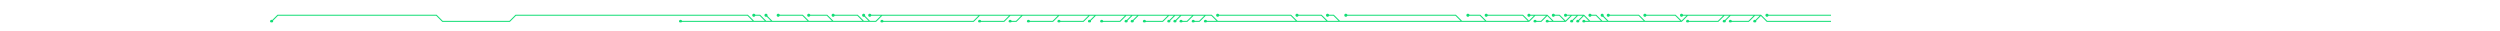 <svg xmlns="http://www.w3.org/2000/svg" version="1.1" xmlns:xlink="http://www.w3.org/1999/xlink" xmlns:svgjs="http://svgjs.com/svgjs" width="4096" height="50" preserveAspectRatio="none" viewBox="0 0 4096 50">
    <g mask="url(&quot;#SvgjsMask5125&quot;)" fill="none">
        <g mask="url(&quot;#SvgjsMask5127&quot;)">
            <path d="M2395 35L2385 25L2375 25L2365 25L2355 25L2345 25L2335 25L2325 25L2315 25L2305 25L2295 25L2285 25L2275 25L2265 25L2255 25L2245 25L2235 25L2225 25L2215 25L2205 25M1235 35L1225 25L1215 25L1205 25L1195 25L1185 25L1175 25L1165 25L1155 25L1145 25L1135 25L1125 25L1115 25L1105 25L1095 25L1085 25L1075 25L1065 25L1055 25L1045 25L1035 25L1025 25L1015 25L1005 25L995 25L985 25L975 25L965 25L955 25L945 25L935 25L925 25L915 25L905 25L895 25L885 25L875 25L865 25L855 25L845 25L835 35L825 35L815 35L805 35L795 35L785 35L775 35L765 35L755 35L745 35L735 35L725 35L715 25L705 25L695 25L685 25L675 25L665 25L655 25L645 25L635 25L625 25L615 25L605 25L595 25L585 25L575 25L565 25L555 25L545 25L535 25L525 25L515 25L505 25L495 25L485 25L475 25L465 25L455 25L445 35M3185 35L3175 25M3265 35L3255 25L3245 25L3235 25L3225 25L3215 25L3205 25L3195 25L3185 25M1915 25L1905 35L1895 35L1885 35L1875 35M2125 35L2115 25L2105 25L2095 25L2085 25L2075 25L2065 25L2055 25L2045 25L2035 25L2025 25L2015 25L2005 25L1995 25M1605 25L1595 35L1585 35L1575 35L1565 35L1555 35L1545 35L1535 35L1525 35L1515 35L1505 35L1495 35L1485 35L1475 35L1465 35L1455 35L1445 35M1325 35L1315 25L1305 25L1295 25L1285 25L1275 25M1845 25L1835 35L1825 35L1815 35L1805 35M3575 35L3565 25L3555 25L3545 25L3535 25L3525 25L3515 25L3505 25L3495 25L3485 25M3035 35L3025 25L3015 25L3005 25L2995 25L2985 25L2975 25L2965 25L2955 25L2945 25L2935 25L2925 25L2915 25L2905 25L2895 25M3885 35L3875 25L3865 25L3855 25L3845 25L3835 25L3825 25L3815 25L3805 25L3795 25L3785 25L3775 25L3765 25L3755 25L3745 25L3735 25L3725 25L3715 25L3705 25L3695 25L3685 25L3675 25L3665 25L3655 25L3645 25L3635 25L3625 25L3615 25M2535 25L2525 35L2515 35M2625 35L2615 25L2605 25M2635 35L2625 25M1365 35L1355 25L1345 25L1335 25L1325 25M1735 25L1725 35L1715 35L1705 35L1695 35L1685 35M2175 35L2165 25L2155 25L2145 25L2135 25L2125 25M1255 35L1245 25L1235 25M2695 35L2685 25L2675 25L2665 25L2655 25L2645 25L2635 25M3955 35L3945 25L3935 25L3925 25L3915 25L3905 25L3895 25L3885 25M3465 25L3455 35L3445 35L3435 35L3425 35L3415 35L3405 35L3395 35L3385 35L3375 35L3365 35L3355 35L3345 35M3155 25L3145 35M2585 25L2575 35M3295 35L3285 25L3275 25L3265 25M1265 35L1255 25M3135 35L3125 25L3115 25L3105 25L3095 25L3085 25L3075 25L3065 25L3055 25L3045 25L3035 25M1655 25L1645 35L1635 35L1625 35L1615 35L1605 35M1925 25L1915 35M2755 35L2745 25L2735 25L2725 25L2715 25L2705 25L2695 25M3615 35L3605 35L3595 35M1935 25L1925 35M1785 25L1775 35L1765 35L1755 35L1745 35L1735 35M2825 25L2815 35L2805 35L2795 35L2785 35L2775 35L2765 35M2435 35L2425 25L2415 25L2405 25M3325 35L3315 25L3305 25L3295 25M2765 25L2755 25M3985 25L3975 25L3965 25L3955 25M1955 25L1945 35L1935 35M2505 35L2495 25L2485 25L2475 25L2465 25L2455 25L2445 25L2435 25M1675 25L1665 35L1655 35M1415 35L1405 25L1395 25L1385 25L1375 25L1365 25M2565 35L2555 25L2545 25M2835 25L2825 35M3475 25L3465 35M1975 25L1965 35L1955 35M2875 25L2865 35L2855 35L2845 35L2835 35M3335 35L3325 25M1425 35L1415 25M3175 35L3165 35L3155 35M3485 35L3475 35M3595 25L3585 25L3575 25M2595 25L2585 35M1445 25L1435 25L1425 25M1855 25L1845 35M2605 35L2595 35M1795 25L1785 35M2195 35L2185 25L2175 25M2545 35L2535 35M3145 25L3135 25M2515 25L2505 25M1865 25L1855 35M2885 25L2875 35M2575 25L2565 25M1995 35L1985 35L1975 35M4105 25L4095 25L4085 25L4075 25L4065 25L4055 25L4045 25L4035 25L4025 25L4015 25L4005 25L3995 25L3985 25L3975 35L3965 35L3955 35L3945 35L3935 35L3925 35L3915 35L3905 35L3895 35L3885 35L3875 35L3865 35L3855 35L3845 35L3835 35L3825 35L3815 35L3805 35L3795 35L3785 35L3775 35L3765 35L3755 35L3745 35L3735 35L3725 35L3715 35L3705 35L3695 35L3685 35L3675 35L3665 35L3655 35L3645 35L3635 35L3625 35L3615 35L3605 25L3595 25L3585 35L3575 35L3565 35L3555 35L3545 35L3535 35L3525 35L3515 35L3505 35L3495 35L3485 35L3475 25L3465 25L3455 25L3445 25L3435 25L3425 25L3415 25L3405 25L3395 25L3385 25L3375 25L3365 25L3355 25L3345 25L3335 35L3325 35L3315 35L3305 35L3295 35L3285 35L3275 35L3265 35L3255 35L3245 35L3235 35L3225 35L3215 35L3205 35L3195 35L3185 35L3175 35L3165 25L3155 25L3145 25L3135 35L3125 35L3115 35L3105 35L3095 35L3085 35L3075 35L3065 35L3055 35L3045 35L3035 35L3025 35L3015 35L3005 35L2995 35L2985 35L2975 35L2965 35L2955 35L2945 35L2935 35L2925 35L2915 35L2905 35L2895 35L2885 25L2875 25L2865 25L2855 25L2845 25L2835 25L2825 25L2815 25L2805 25L2795 25L2785 25L2775 25L2765 25L2755 35L2745 35L2735 35L2725 35L2715 35L2705 35L2695 35L2685 35L2675 35L2665 35L2655 35L2645 35L2635 35L2625 35L2615 35L2605 35L2595 25L2585 25L2575 25L2565 35L2555 35L2545 35L2535 25L2525 25L2515 25L2505 35L2495 35L2485 35L2475 35L2465 35L2455 35L2445 35L2435 35L2425 35L2415 35L2405 35L2395 35L2385 35L2375 35L2365 35L2355 35L2345 35L2335 35L2325 35L2315 35L2305 35L2295 35L2285 35L2275 35L2265 35L2255 35L2245 35L2235 35L2225 35L2215 35L2205 35L2195 35L2185 35L2175 35L2165 35L2155 35L2145 35L2135 35L2125 35L2115 35L2105 35L2095 35L2085 35L2075 35L2065 35L2055 35L2045 35L2035 35L2025 35L2015 35L2005 35L1995 35L1985 25L1975 25L1965 25L1955 25L1945 25L1935 25L1925 25L1915 25L1905 25L1895 25L1885 25L1875 25L1865 25L1855 25L1845 25L1835 25L1825 25L1815 25L1805 25L1795 25L1785 25L1775 25L1765 25L1755 25L1745 25L1735 25L1725 25L1715 25L1705 25L1695 25L1685 25L1675 25L1665 25L1655 25L1645 25L1635 25L1625 25L1615 25L1605 25L1595 25L1585 25L1575 25L1565 25L1555 25L1545 25L1535 25L1525 25L1515 25L1505 25L1495 25L1485 25L1475 25L1465 25L1455 25L1445 25L1435 35L1425 35L1415 35L1405 35L1395 35L1385 35L1375 35L1365 35L1355 35L1345 35L1335 35L1325 35L1315 35L1305 35L1295 35L1285 35L1275 35L1265 35L1255 35L1245 35L1235 35L1225 35L1215 35L1205 35L1195 35L1185 35L1175 35L1165 35L1155 35L1145 35L1135 35L1125 35L1115 35" stroke="url(#SvgjsLinearGradient5126)" stroke-width="1.67"></path>
            <path d="M1112.5 35 a2.5 2.5 0 1 0 5 0 a2.5 2.5 0 1 0 -5 0zM2202.5 25 a2.5 2.5 0 1 0 5 0 a2.5 2.5 0 1 0 -5 0zM442.5 35 a2.5 2.5 0 1 0 5 0 a2.5 2.5 0 1 0 -5 0zM3172.5 25 a2.5 2.5 0 1 0 5 0 a2.5 2.5 0 1 0 -5 0zM3182.5 25 a2.5 2.5 0 1 0 5 0 a2.5 2.5 0 1 0 -5 0zM1872.5 35 a2.5 2.5 0 1 0 5 0 a2.5 2.5 0 1 0 -5 0zM1992.5 25 a2.5 2.5 0 1 0 5 0 a2.5 2.5 0 1 0 -5 0zM1442.5 35 a2.5 2.5 0 1 0 5 0 a2.5 2.5 0 1 0 -5 0zM1272.5 25 a2.5 2.5 0 1 0 5 0 a2.5 2.5 0 1 0 -5 0zM1802.5 35 a2.5 2.5 0 1 0 5 0 a2.5 2.5 0 1 0 -5 0zM3482.5 25 a2.5 2.5 0 1 0 5 0 a2.5 2.5 0 1 0 -5 0zM2892.5 25 a2.5 2.5 0 1 0 5 0 a2.5 2.5 0 1 0 -5 0zM3612.5 25 a2.5 2.5 0 1 0 5 0 a2.5 2.5 0 1 0 -5 0zM2512.5 35 a2.5 2.5 0 1 0 5 0 a2.5 2.5 0 1 0 -5 0zM2602.5 25 a2.5 2.5 0 1 0 5 0 a2.5 2.5 0 1 0 -5 0zM2622.5 25 a2.5 2.5 0 1 0 5 0 a2.5 2.5 0 1 0 -5 0zM1322.5 25 a2.5 2.5 0 1 0 5 0 a2.5 2.5 0 1 0 -5 0zM1682.5 35 a2.5 2.5 0 1 0 5 0 a2.5 2.5 0 1 0 -5 0zM2122.5 25 a2.5 2.5 0 1 0 5 0 a2.5 2.5 0 1 0 -5 0zM1232.5 25 a2.5 2.5 0 1 0 5 0 a2.5 2.5 0 1 0 -5 0zM2632.5 25 a2.5 2.5 0 1 0 5 0 a2.5 2.5 0 1 0 -5 0zM3882.5 25 a2.5 2.5 0 1 0 5 0 a2.5 2.5 0 1 0 -5 0zM3342.5 35 a2.5 2.5 0 1 0 5 0 a2.5 2.5 0 1 0 -5 0zM3142.5 35 a2.5 2.5 0 1 0 5 0 a2.5 2.5 0 1 0 -5 0zM2572.5 35 a2.5 2.5 0 1 0 5 0 a2.5 2.5 0 1 0 -5 0zM3262.5 25 a2.5 2.5 0 1 0 5 0 a2.5 2.5 0 1 0 -5 0zM1252.5 25 a2.5 2.5 0 1 0 5 0 a2.5 2.5 0 1 0 -5 0zM3032.5 25 a2.5 2.5 0 1 0 5 0 a2.5 2.5 0 1 0 -5 0zM1602.5 35 a2.5 2.5 0 1 0 5 0 a2.5 2.5 0 1 0 -5 0zM1912.5 35 a2.5 2.5 0 1 0 5 0 a2.5 2.5 0 1 0 -5 0zM2692.5 25 a2.5 2.5 0 1 0 5 0 a2.5 2.5 0 1 0 -5 0zM3592.5 35 a2.5 2.5 0 1 0 5 0 a2.5 2.5 0 1 0 -5 0zM1922.5 35 a2.5 2.5 0 1 0 5 0 a2.5 2.5 0 1 0 -5 0zM1732.5 35 a2.5 2.5 0 1 0 5 0 a2.5 2.5 0 1 0 -5 0zM2762.5 35 a2.5 2.5 0 1 0 5 0 a2.5 2.5 0 1 0 -5 0zM2402.5 25 a2.5 2.5 0 1 0 5 0 a2.5 2.5 0 1 0 -5 0zM3292.5 25 a2.5 2.5 0 1 0 5 0 a2.5 2.5 0 1 0 -5 0zM2752.5 25 a2.5 2.5 0 1 0 5 0 a2.5 2.5 0 1 0 -5 0zM3952.5 25 a2.5 2.5 0 1 0 5 0 a2.5 2.5 0 1 0 -5 0zM1932.5 35 a2.5 2.5 0 1 0 5 0 a2.5 2.5 0 1 0 -5 0zM2432.5 25 a2.5 2.5 0 1 0 5 0 a2.5 2.5 0 1 0 -5 0zM1652.5 35 a2.5 2.5 0 1 0 5 0 a2.5 2.5 0 1 0 -5 0zM1362.5 25 a2.5 2.5 0 1 0 5 0 a2.5 2.5 0 1 0 -5 0zM2542.5 25 a2.5 2.5 0 1 0 5 0 a2.5 2.5 0 1 0 -5 0zM2822.5 35 a2.5 2.5 0 1 0 5 0 a2.5 2.5 0 1 0 -5 0zM3462.5 35 a2.5 2.5 0 1 0 5 0 a2.5 2.5 0 1 0 -5 0zM1952.5 35 a2.5 2.5 0 1 0 5 0 a2.5 2.5 0 1 0 -5 0zM2832.5 35 a2.5 2.5 0 1 0 5 0 a2.5 2.5 0 1 0 -5 0zM3322.5 25 a2.5 2.5 0 1 0 5 0 a2.5 2.5 0 1 0 -5 0zM1412.5 25 a2.5 2.5 0 1 0 5 0 a2.5 2.5 0 1 0 -5 0zM3152.5 35 a2.5 2.5 0 1 0 5 0 a2.5 2.5 0 1 0 -5 0zM3472.5 35 a2.5 2.5 0 1 0 5 0 a2.5 2.5 0 1 0 -5 0zM3572.5 25 a2.5 2.5 0 1 0 5 0 a2.5 2.5 0 1 0 -5 0zM2582.5 35 a2.5 2.5 0 1 0 5 0 a2.5 2.5 0 1 0 -5 0zM1422.5 25 a2.5 2.5 0 1 0 5 0 a2.5 2.5 0 1 0 -5 0zM1842.5 35 a2.5 2.5 0 1 0 5 0 a2.5 2.5 0 1 0 -5 0zM2592.5 35 a2.5 2.5 0 1 0 5 0 a2.5 2.5 0 1 0 -5 0zM1782.5 35 a2.5 2.5 0 1 0 5 0 a2.5 2.5 0 1 0 -5 0zM2172.5 25 a2.5 2.5 0 1 0 5 0 a2.5 2.5 0 1 0 -5 0zM2532.5 35 a2.5 2.5 0 1 0 5 0 a2.5 2.5 0 1 0 -5 0zM3132.5 25 a2.5 2.5 0 1 0 5 0 a2.5 2.5 0 1 0 -5 0zM2502.5 25 a2.5 2.5 0 1 0 5 0 a2.5 2.5 0 1 0 -5 0zM1852.5 35 a2.5 2.5 0 1 0 5 0 a2.5 2.5 0 1 0 -5 0zM2872.5 35 a2.5 2.5 0 1 0 5 0 a2.5 2.5 0 1 0 -5 0zM2562.5 25 a2.5 2.5 0 1 0 5 0 a2.5 2.5 0 1 0 -5 0zM1972.5 35 a2.5 2.5 0 1 0 5 0 a2.5 2.5 0 1 0 -5 0z" fill="url(#SvgjsLinearGradient5126)"></path>
            <path d="M4105 35L4095 35L4085 35L4075 35L4065 35L4055 35L4045 35L4035 35L4025 35L4015 35L4005 35L3995 35L3985 35" stroke="url(#SvgjsLinearGradient5126)" stroke-width="1.67"></path>
            <path d="M3982.5 35 a2.5 2.5 0 1 0 5 0 a2.5 2.5 0 1 0 -5 0z" fill="url(#SvgjsLinearGradient5126)"></path>
        </g>
    </g>
    <defs>
        <mask id="SvgjsMask5125">
            <rect width="4096" height="50" fill="#ffffff"></rect>
        </mask>
        <linearGradient x1="1011.302" y1="-1011.5" x2="3084.698" y2="1061.5" gradientUnits="userSpaceOnUse" id="SvgjsLinearGradient5126">
            <stop stop-color="rgba(17, 221, 117, 1)" offset="0"></stop>
            <stop stop-color="rgba(17, 221, 117, 1)" offset="0.88"></stop>
        </linearGradient>
        <mask id="SvgjsMask5127">
            <rect width="4096" height="50" fill="white"></rect>
            <path d="M1113.75 35 a1.25 1.25 0 1 0 2.5 0 a1.25 1.25 0 1 0 -2.5 0zM2203.75 25 a1.25 1.25 0 1 0 2.5 0 a1.25 1.25 0 1 0 -2.5 0zM443.75 35 a1.25 1.25 0 1 0 2.5 0 a1.25 1.25 0 1 0 -2.5 0zM3173.75 25 a1.25 1.25 0 1 0 2.5 0 a1.25 1.25 0 1 0 -2.5 0zM3183.75 25 a1.25 1.25 0 1 0 2.5 0 a1.25 1.25 0 1 0 -2.5 0zM1873.75 35 a1.25 1.25 0 1 0 2.5 0 a1.25 1.25 0 1 0 -2.5 0zM1993.75 25 a1.25 1.25 0 1 0 2.5 0 a1.25 1.25 0 1 0 -2.5 0zM1443.75 35 a1.25 1.25 0 1 0 2.5 0 a1.25 1.25 0 1 0 -2.5 0zM1273.75 25 a1.25 1.25 0 1 0 2.5 0 a1.25 1.25 0 1 0 -2.5 0zM1803.75 35 a1.25 1.25 0 1 0 2.5 0 a1.25 1.25 0 1 0 -2.5 0zM3483.75 25 a1.25 1.25 0 1 0 2.5 0 a1.25 1.25 0 1 0 -2.5 0zM2893.75 25 a1.25 1.25 0 1 0 2.5 0 a1.25 1.25 0 1 0 -2.5 0zM3613.75 25 a1.25 1.25 0 1 0 2.5 0 a1.25 1.25 0 1 0 -2.5 0zM2513.75 35 a1.25 1.25 0 1 0 2.5 0 a1.25 1.25 0 1 0 -2.5 0zM2603.75 25 a1.25 1.25 0 1 0 2.5 0 a1.25 1.25 0 1 0 -2.5 0zM2623.75 25 a1.25 1.25 0 1 0 2.5 0 a1.25 1.25 0 1 0 -2.5 0zM1323.75 25 a1.25 1.25 0 1 0 2.5 0 a1.25 1.25 0 1 0 -2.5 0zM1683.75 35 a1.25 1.25 0 1 0 2.5 0 a1.25 1.25 0 1 0 -2.5 0zM2123.75 25 a1.25 1.25 0 1 0 2.5 0 a1.25 1.25 0 1 0 -2.5 0zM1233.75 25 a1.25 1.25 0 1 0 2.5 0 a1.25 1.25 0 1 0 -2.5 0zM2633.75 25 a1.25 1.25 0 1 0 2.5 0 a1.25 1.25 0 1 0 -2.5 0zM3883.75 25 a1.25 1.25 0 1 0 2.5 0 a1.25 1.25 0 1 0 -2.5 0zM3343.75 35 a1.25 1.25 0 1 0 2.5 0 a1.25 1.25 0 1 0 -2.5 0zM3143.75 35 a1.25 1.25 0 1 0 2.5 0 a1.25 1.25 0 1 0 -2.5 0zM2573.75 35 a1.25 1.25 0 1 0 2.5 0 a1.25 1.25 0 1 0 -2.5 0zM3263.75 25 a1.25 1.25 0 1 0 2.5 0 a1.25 1.25 0 1 0 -2.5 0zM1253.75 25 a1.25 1.25 0 1 0 2.5 0 a1.25 1.25 0 1 0 -2.5 0zM3033.75 25 a1.25 1.25 0 1 0 2.5 0 a1.25 1.25 0 1 0 -2.5 0zM1603.75 35 a1.25 1.25 0 1 0 2.5 0 a1.25 1.25 0 1 0 -2.5 0zM1913.75 35 a1.25 1.25 0 1 0 2.5 0 a1.25 1.25 0 1 0 -2.5 0zM2693.75 25 a1.25 1.25 0 1 0 2.5 0 a1.25 1.25 0 1 0 -2.5 0zM3593.75 35 a1.25 1.25 0 1 0 2.5 0 a1.25 1.25 0 1 0 -2.5 0zM1923.75 35 a1.25 1.25 0 1 0 2.5 0 a1.25 1.25 0 1 0 -2.5 0zM1733.75 35 a1.25 1.25 0 1 0 2.5 0 a1.25 1.25 0 1 0 -2.5 0zM2763.75 35 a1.25 1.25 0 1 0 2.5 0 a1.25 1.25 0 1 0 -2.5 0zM2403.75 25 a1.25 1.25 0 1 0 2.5 0 a1.25 1.25 0 1 0 -2.5 0zM3293.75 25 a1.25 1.25 0 1 0 2.5 0 a1.25 1.25 0 1 0 -2.5 0zM2753.75 25 a1.25 1.25 0 1 0 2.5 0 a1.25 1.25 0 1 0 -2.5 0zM3953.75 25 a1.25 1.25 0 1 0 2.5 0 a1.25 1.25 0 1 0 -2.5 0zM1933.75 35 a1.25 1.25 0 1 0 2.5 0 a1.25 1.25 0 1 0 -2.5 0zM2433.75 25 a1.25 1.25 0 1 0 2.5 0 a1.25 1.25 0 1 0 -2.5 0zM1653.75 35 a1.25 1.25 0 1 0 2.5 0 a1.25 1.25 0 1 0 -2.5 0zM1363.75 25 a1.25 1.25 0 1 0 2.5 0 a1.25 1.25 0 1 0 -2.5 0zM2543.75 25 a1.25 1.25 0 1 0 2.5 0 a1.25 1.25 0 1 0 -2.5 0zM2823.75 35 a1.25 1.25 0 1 0 2.5 0 a1.25 1.25 0 1 0 -2.5 0zM3463.75 35 a1.25 1.25 0 1 0 2.5 0 a1.25 1.25 0 1 0 -2.5 0zM1953.75 35 a1.25 1.25 0 1 0 2.5 0 a1.25 1.25 0 1 0 -2.5 0zM2833.75 35 a1.25 1.25 0 1 0 2.5 0 a1.25 1.25 0 1 0 -2.5 0zM3323.75 25 a1.25 1.25 0 1 0 2.5 0 a1.25 1.25 0 1 0 -2.5 0zM1413.75 25 a1.25 1.25 0 1 0 2.5 0 a1.25 1.25 0 1 0 -2.5 0zM3153.75 35 a1.25 1.25 0 1 0 2.5 0 a1.25 1.25 0 1 0 -2.5 0zM3473.75 35 a1.25 1.25 0 1 0 2.5 0 a1.25 1.25 0 1 0 -2.5 0zM3573.75 25 a1.25 1.25 0 1 0 2.5 0 a1.25 1.25 0 1 0 -2.5 0zM2583.75 35 a1.25 1.25 0 1 0 2.5 0 a1.25 1.25 0 1 0 -2.5 0zM1423.75 25 a1.25 1.25 0 1 0 2.5 0 a1.25 1.25 0 1 0 -2.5 0zM1843.75 35 a1.25 1.25 0 1 0 2.5 0 a1.25 1.25 0 1 0 -2.5 0zM2593.75 35 a1.25 1.25 0 1 0 2.5 0 a1.25 1.25 0 1 0 -2.5 0zM1783.75 35 a1.25 1.25 0 1 0 2.5 0 a1.25 1.25 0 1 0 -2.5 0zM2173.75 25 a1.25 1.25 0 1 0 2.5 0 a1.25 1.25 0 1 0 -2.5 0zM2533.75 35 a1.25 1.25 0 1 0 2.5 0 a1.25 1.25 0 1 0 -2.5 0zM3133.75 25 a1.25 1.25 0 1 0 2.5 0 a1.25 1.25 0 1 0 -2.5 0zM2503.75 25 a1.25 1.25 0 1 0 2.5 0 a1.25 1.25 0 1 0 -2.5 0zM1853.75 35 a1.25 1.25 0 1 0 2.5 0 a1.25 1.25 0 1 0 -2.5 0zM2873.75 35 a1.25 1.25 0 1 0 2.5 0 a1.25 1.25 0 1 0 -2.5 0zM2563.75 25 a1.25 1.25 0 1 0 2.5 0 a1.25 1.25 0 1 0 -2.5 0zM1973.75 35 a1.25 1.25 0 1 0 2.5 0 a1.25 1.25 0 1 0 -2.5 0z" fill="black"></path>
            <path d="M3983.75 35 a1.25 1.25 0 1 0 2.5 0 a1.25 1.25 0 1 0 -2.5 0z" fill="black"></path>
        </mask>
    </defs>
</svg>